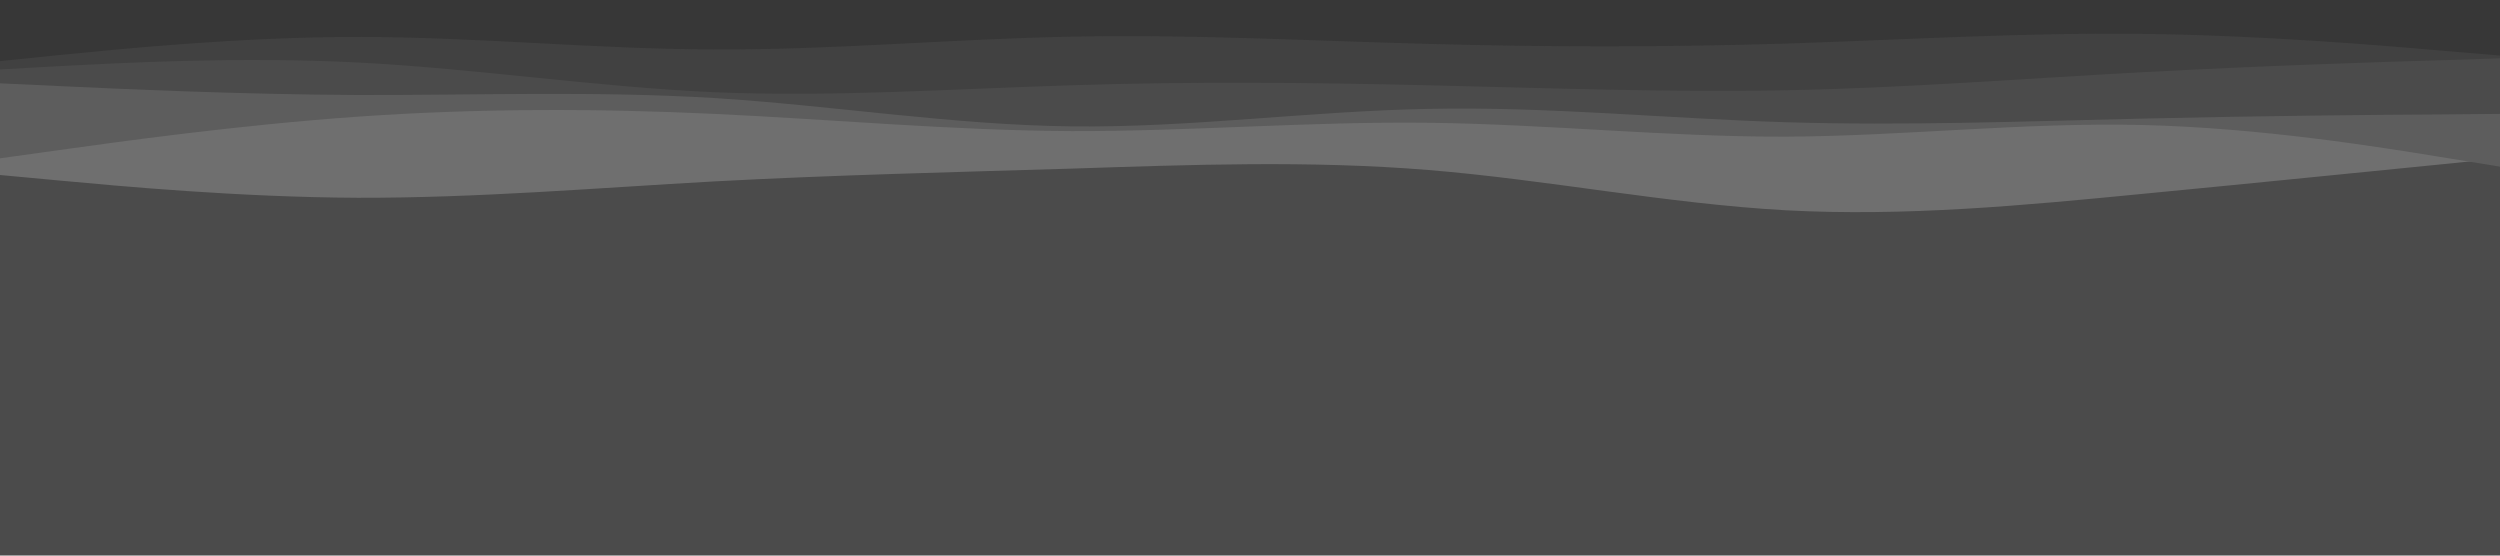 <svg id="visual" viewBox="0 0 900 200" width="900" height="200" xmlns="http://www.w3.org/2000/svg" xmlns:xlink="http://www.w3.org/1999/xlink" version="1.1"><rect x="0" y="0" width="900" height="200" fill="#4B4B4B"></rect><path d="M0 63L21.5 65C43 67 86 71 128.8 71.2C171.7 71.3 214.3 67.7 257.2 65.3C300 63 343 62 385.8 60.7C428.7 59.3 471.3 57.7 514.2 61.2C557 64.7 600 73.3 642.8 75.7C685.7 78 728.3 74 771.2 69.8C814 65.7 857 61.3 878.5 59.2L900 57L900 0L878.5 0C857 0 814 0 771.2 0C728.3 0 685.7 0 642.8 0C600 0 557 0 514.2 0C471.3 0 428.7 0 385.8 0C343 0 300 0 257.2 0C214.3 0 171.7 0 128.8 0C86 0 43 0 21.5 0L0 0Z" fill="#6f6f6f"></path><path d="M0 57L21.5 54C43 51 86 45 128.8 42C171.7 39 214.3 39 257.2 41C300 43 343 47 385.8 47.2C428.7 47.3 471.3 43.7 514.2 44.2C557 44.7 600 49.3 642.8 49.2C685.7 49 728.3 44 771.2 45C814 46 857 53 878.5 56.5L900 60L900 0L878.5 0C857 0 814 0 771.2 0C728.3 0 685.7 0 642.8 0C600 0 557 0 514.2 0C471.3 0 428.7 0 385.8 0C343 0 300 0 257.2 0C214.3 0 171.7 0 128.8 0C86 0 43 0 21.5 0L0 0Z" fill="#5d5d5d"></path><path d="M0 30L21.5 31C43 32 86 34 128.8 34.2C171.7 34.3 214.3 32.7 257.2 35.3C300 38 343 45 385.8 45.5C428.7 46 471.3 40 514.2 39.2C557 38.3 600 42.7 642.8 44C685.7 45.3 728.3 43.7 771.2 42.7C814 41.7 857 41.3 878.5 41.2L900 41L900 0L878.5 0C857 0 814 0 771.2 0C728.3 0 685.7 0 642.8 0C600 0 557 0 514.2 0C471.3 0 428.7 0 385.8 0C343 0 300 0 257.2 0C214.3 0 171.7 0 128.8 0C86 0 43 0 21.5 0L0 0Z" fill="#4b4b4b"></path><path d="M0 25L21.5 23.8C43 22.7 86 20.3 128.8 22.5C171.7 24.7 214.3 31.3 257.2 33.2C300 35 343 32 385.8 30.7C428.7 29.3 471.3 29.7 514.2 30.7C557 31.7 600 33.3 642.8 32.5C685.7 31.7 728.3 28.3 771.2 26C814 23.7 857 22.3 878.5 21.7L900 21L900 0L878.5 0C857 0 814 0 771.2 0C728.3 0 685.7 0 642.8 0C600 0 557 0 514.2 0C471.3 0 428.7 0 385.8 0C343 0 300 0 257.2 0C214.3 0 171.7 0 128.8 0C86 0 43 0 21.5 0L0 0Z" fill="#414141"></path><path d="M0 22L21.5 19.8C43 17.7 86 13.3 128.8 13.3C171.7 13.3 214.3 17.7 257.2 17.8C300 18 343 14 385.8 13.2C428.7 12.3 471.3 14.7 514.2 15.8C557 17 600 17 642.8 15.7C685.7 14.3 728.3 11.7 771.2 12.2C814 12.7 857 16.3 878.5 18.2L900 20L900 0L878.5 0C857 0 814 0 771.2 0C728.3 0 685.7 0 642.8 0C600 0 557 0 514.2 0C471.3 0 428.7 0 385.8 0C343 0 300 0 257.2 0C214.3 0 171.7 0 128.8 0C86 0 43 0 21.5 0L0 0Z" fill="#373737"></path></svg>